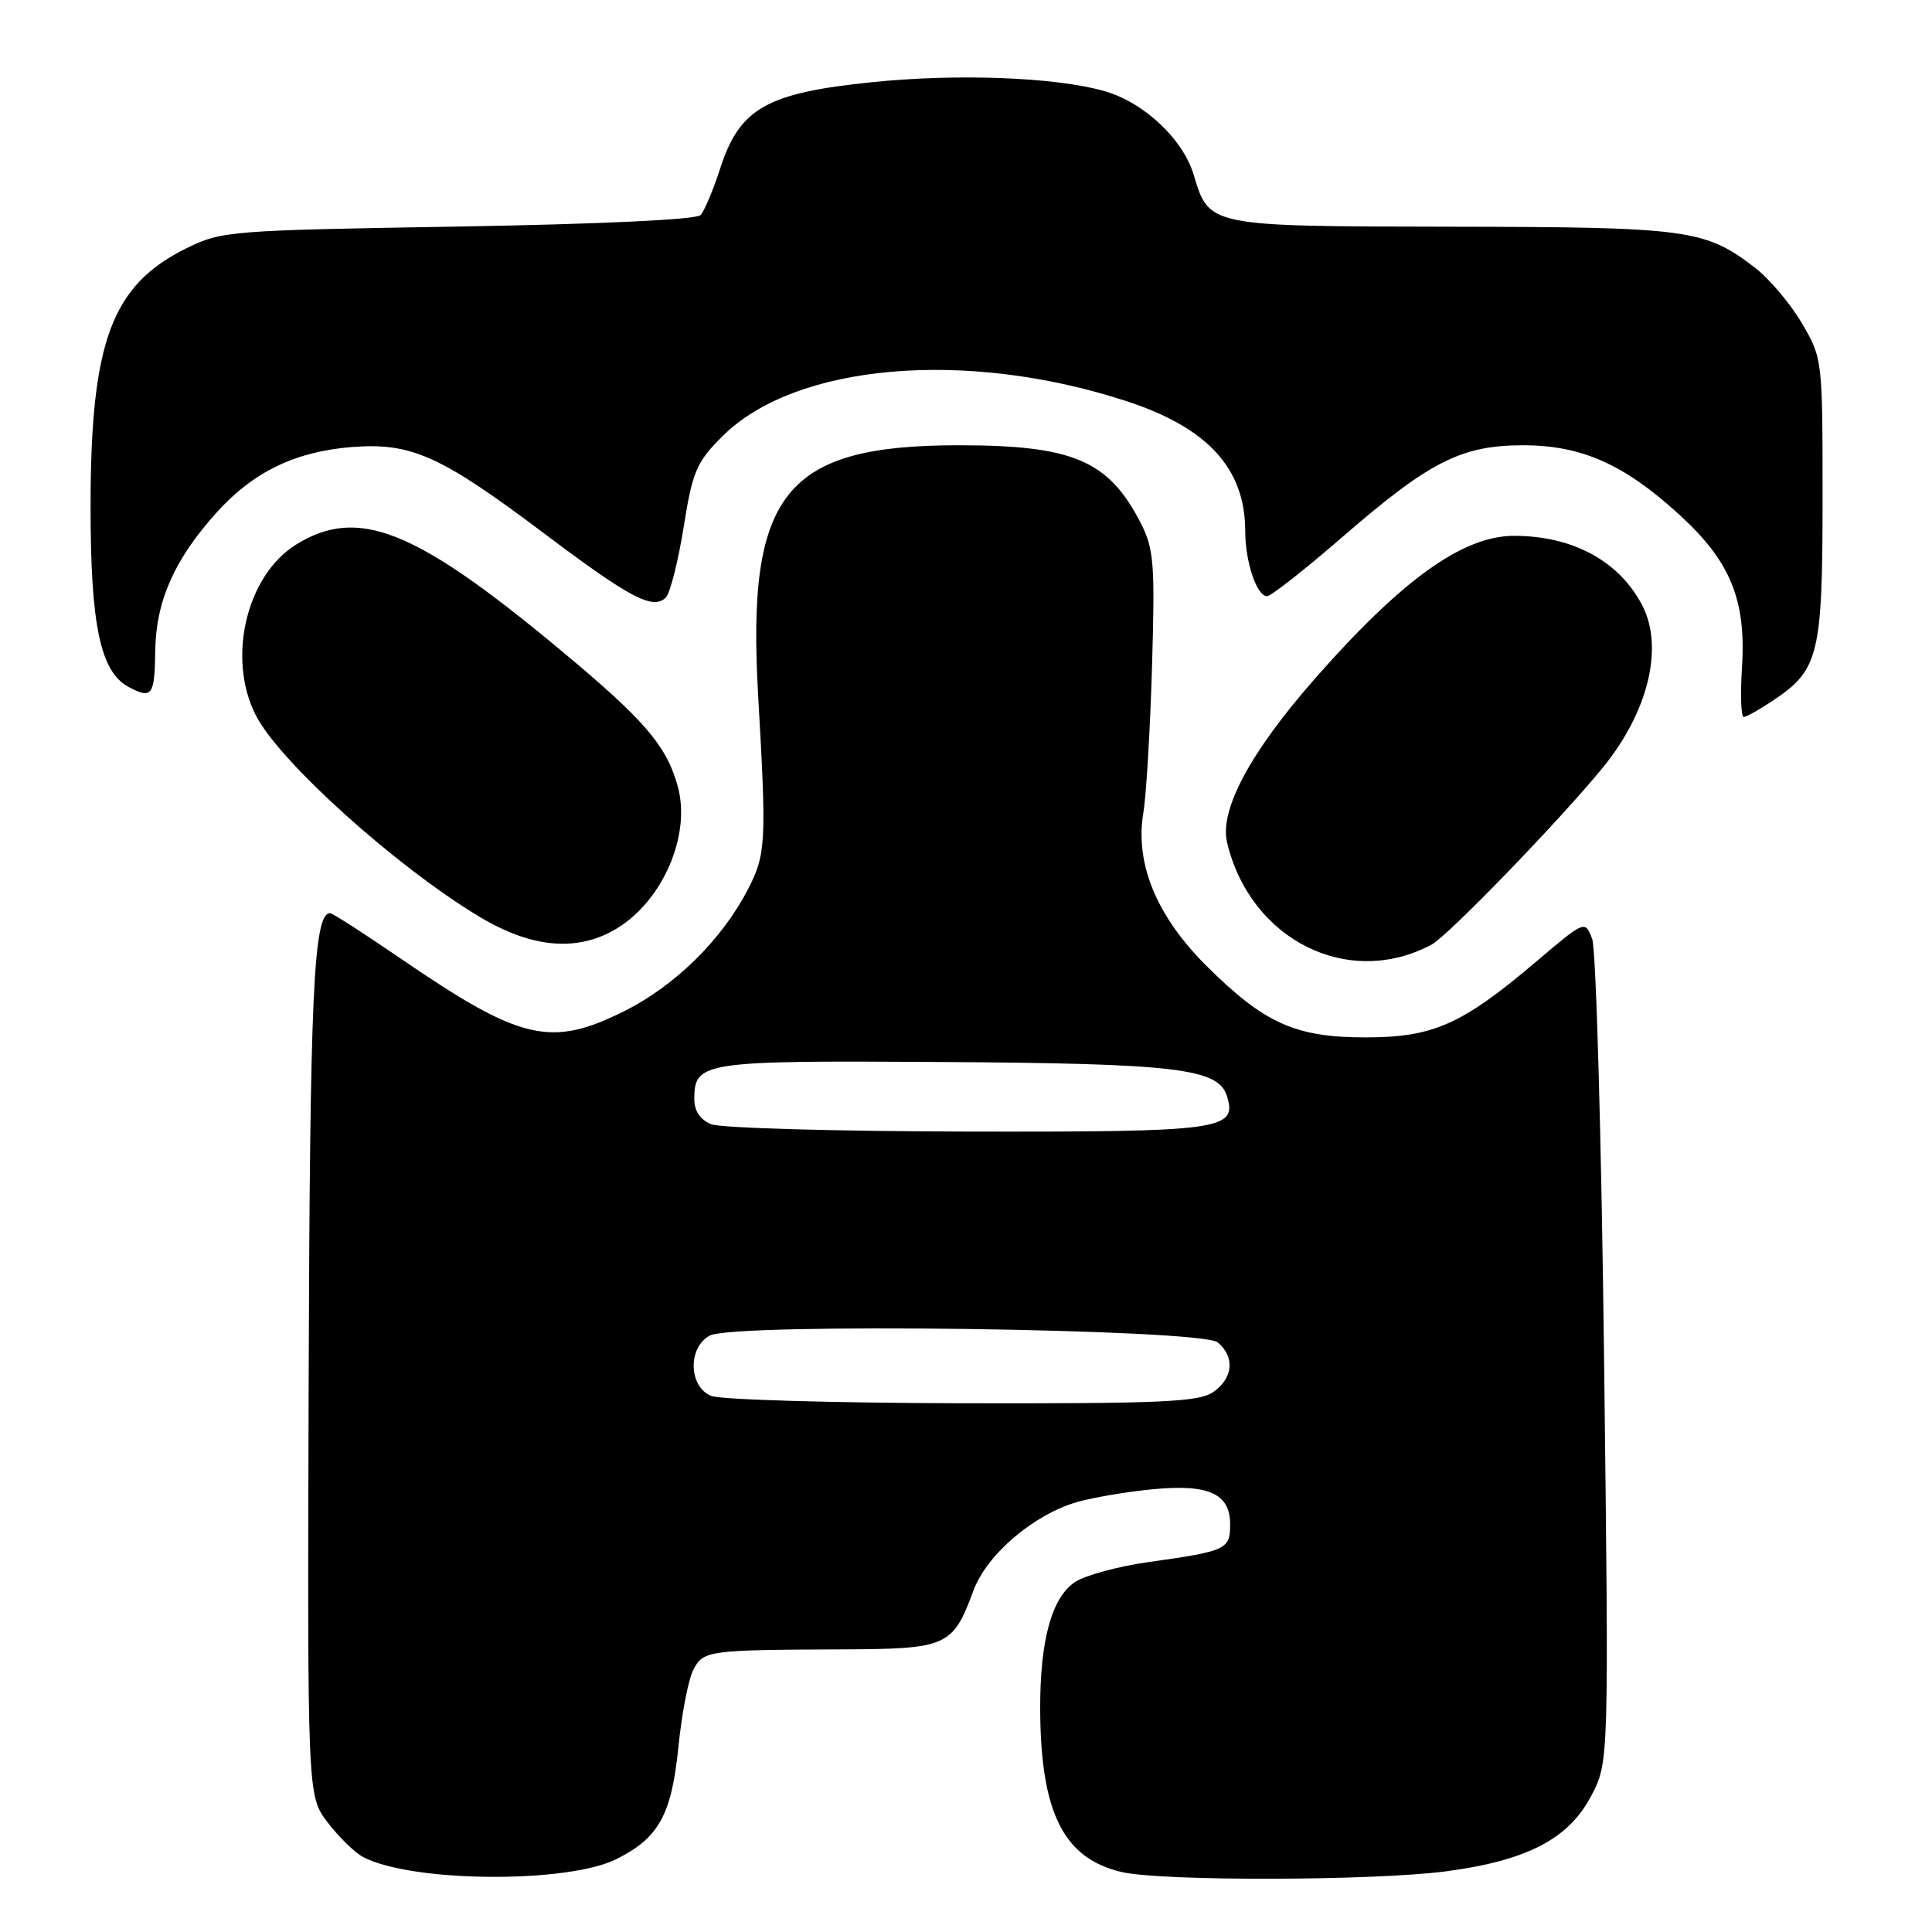 <?xml version="1.0" encoding="UTF-8" standalone="no"?>
<!DOCTYPE svg PUBLIC "-//W3C//DTD SVG 1.1//EN" "http://www.w3.org/Graphics/SVG/1.1/DTD/svg11.dtd" >
<svg xmlns="http://www.w3.org/2000/svg" xmlns:xlink="http://www.w3.org/1999/xlink" version="1.1" viewBox="0 0 256 256">
 <g >
 <path fill="currentColor"
d=" M 81.66 246.35 C 87.30 243.54 88.99 240.49 89.90 231.41 C 90.34 227.01 91.24 222.42 91.89 221.21 C 93.23 218.70 93.83 218.62 111.71 218.55 C 125.50 218.49 126.25 218.16 128.97 210.80 C 130.75 205.97 136.95 200.68 142.78 199.01 C 144.82 198.43 149.23 197.68 152.58 197.35 C 160.10 196.60 163.00 197.88 163.00 201.97 C 163.00 205.31 162.53 205.53 152.21 206.98 C 148.20 207.54 143.82 208.73 142.47 209.61 C 139.36 211.65 137.80 217.35 137.83 226.50 C 137.89 240.21 140.93 246.27 148.65 248.06 C 153.97 249.29 182.18 249.22 191.68 247.95 C 202.35 246.53 207.87 243.65 210.84 237.97 C 213.19 233.50 213.19 233.50 212.55 180.20 C 212.20 150.88 211.49 125.78 210.97 124.41 C 210.02 121.93 210.02 121.93 203.54 127.43 C 193.72 135.76 189.91 137.45 181.00 137.46 C 171.68 137.47 167.56 135.63 159.91 128.03 C 153.25 121.42 150.37 114.45 151.50 107.69 C 151.89 105.39 152.40 96.66 152.65 88.30 C 153.05 74.67 152.90 72.72 151.15 69.30 C 146.89 61.01 142.20 59.00 127.03 59.00 C 103.98 59.00 98.91 65.33 100.46 92.18 C 101.58 111.69 101.50 113.21 99.10 117.85 C 95.68 124.48 89.45 130.62 82.74 133.97 C 72.99 138.84 69.01 137.91 53.13 127.04 C 48.29 123.72 44.06 121.00 43.74 121.00 C 41.54 121.00 41.06 131.63 40.90 182.73 C 40.73 237.95 40.73 237.95 43.40 241.46 C 44.88 243.39 46.98 245.46 48.09 246.05 C 54.41 249.43 75.08 249.61 81.66 246.35 Z  M 189.70 125.16 C 191.87 124.00 206.52 108.86 212.31 101.80 C 218.41 94.36 220.50 85.79 217.60 80.20 C 214.54 74.33 208.38 71.00 200.60 71.00 C 193.83 71.01 185.76 76.80 174.23 89.93 C 165.63 99.72 161.56 107.34 162.60 111.67 C 165.71 124.59 178.69 131.05 189.70 125.16 Z  M 81.76 123.01 C 87.85 119.29 91.56 110.66 89.82 104.25 C 88.34 98.79 85.38 95.36 74.02 85.93 C 54.95 70.08 47.42 67.10 39.25 72.15 C 32.64 76.24 30.04 87.24 33.90 94.79 C 37.03 100.92 52.42 114.78 63.47 121.44 C 70.49 125.66 76.55 126.18 81.76 123.01 Z  M 235.10 92.71 C 241.00 88.75 241.50 86.64 241.50 66.00 C 241.50 47.58 241.49 47.48 238.73 42.78 C 237.20 40.19 234.39 36.87 232.48 35.42 C 225.89 30.39 223.68 30.09 192.47 30.04 C 160.04 29.99 160.23 30.03 158.17 23.16 C 156.74 18.40 151.52 13.52 146.28 12.05 C 139.72 10.22 126.88 9.73 115.54 10.89 C 101.63 12.31 98.03 14.34 95.47 22.20 C 94.53 25.12 93.34 27.95 92.83 28.50 C 92.27 29.10 79.53 29.70 60.70 30.02 C 30.42 30.52 29.36 30.60 24.70 32.90 C 14.78 37.79 12.00 45.29 12.00 67.16 C 12.00 82.89 13.30 89.02 17.05 91.03 C 20.13 92.68 20.50 92.18 20.57 86.24 C 20.66 79.63 23.12 74.09 28.73 67.88 C 33.55 62.54 39.12 59.84 46.55 59.24 C 54.51 58.61 58.35 60.33 72.23 70.78 C 83.52 79.27 86.54 80.86 88.23 79.17 C 88.79 78.61 89.85 74.43 90.58 69.89 C 91.76 62.46 92.28 61.25 95.70 57.83 C 105.35 48.18 127.94 46.20 149.22 53.14 C 160.04 56.66 165.00 62.09 165.00 70.40 C 165.00 74.44 166.53 79.00 167.89 79.00 C 168.41 79.00 172.96 75.42 178.01 71.04 C 189.45 61.13 193.66 59.00 201.83 59.00 C 209.55 59.00 215.21 61.51 222.51 68.19 C 229.31 74.39 231.39 79.49 230.82 88.46 C 230.59 92.06 230.70 95.00 231.05 95.00 C 231.41 95.00 233.23 93.97 235.10 92.71 Z  M 94.25 184.97 C 91.24 183.76 91.11 178.55 94.05 176.97 C 97.28 175.24 159.18 176.07 161.35 177.87 C 163.65 179.79 163.41 182.60 160.78 184.44 C 158.88 185.77 154.06 185.99 127.53 185.94 C 110.46 185.90 95.49 185.47 94.25 184.97 Z  M 94.25 148.97 C 92.79 148.38 92.00 147.22 92.00 145.65 C 92.00 140.68 93.02 140.52 124.59 140.72 C 155.82 140.91 161.41 141.57 162.56 145.20 C 164.00 149.73 161.97 150.00 128.06 149.94 C 110.70 149.90 95.49 149.47 94.25 148.97 Z "/>
</g>
</svg>
